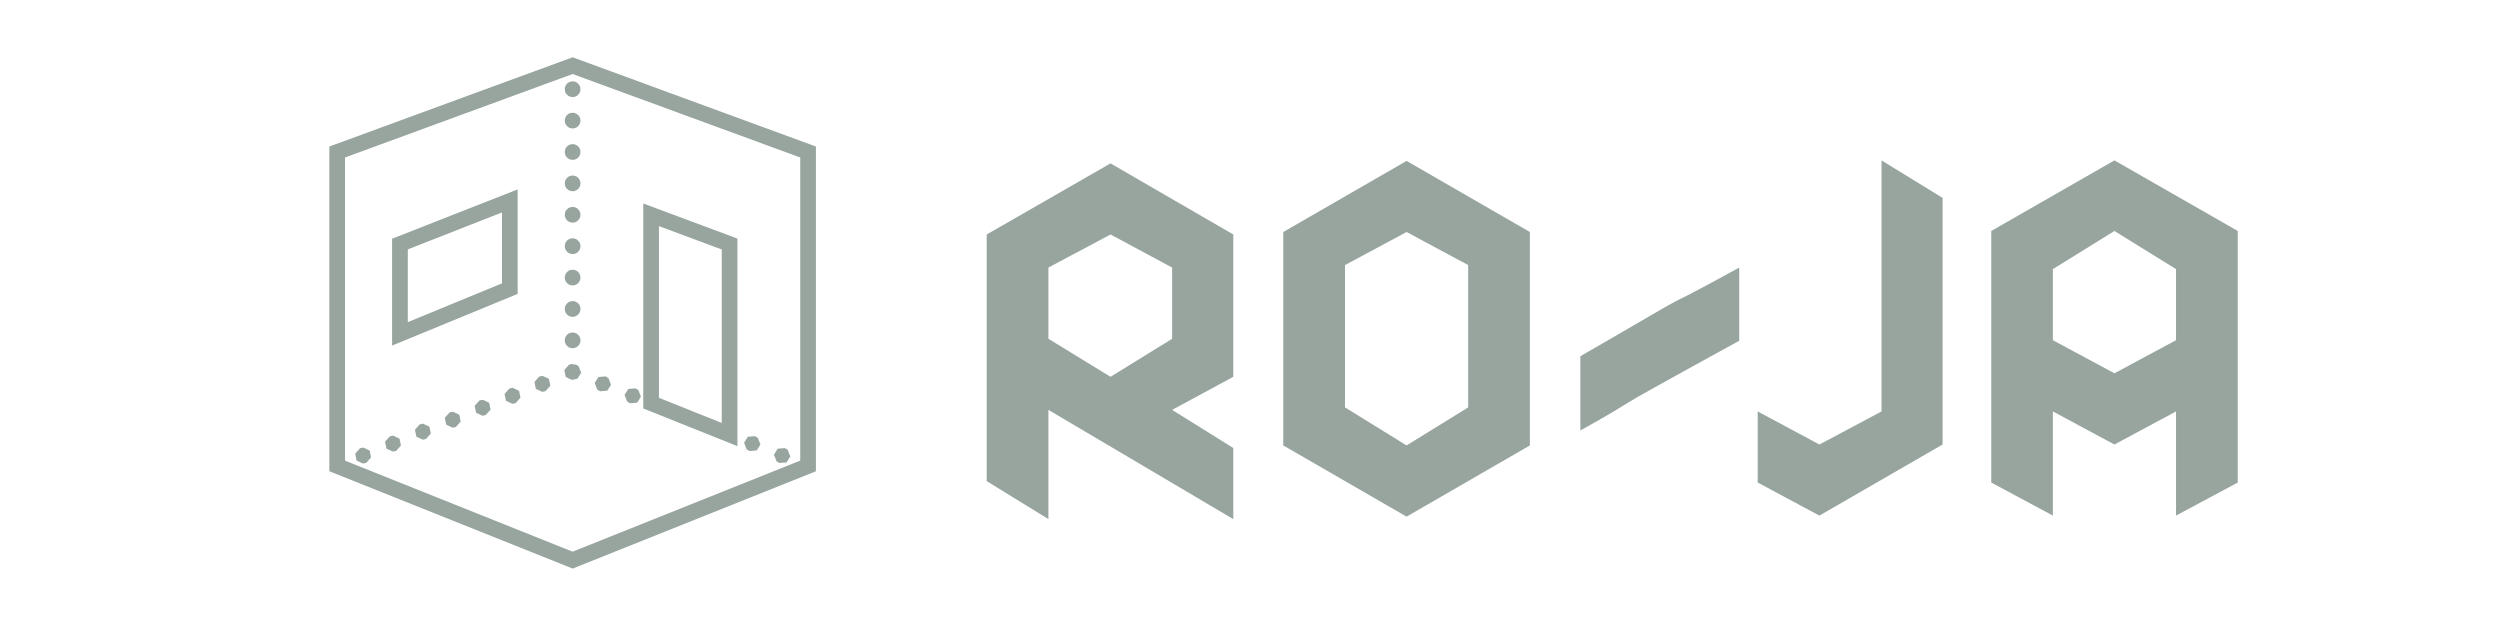 <svg xmlns="http://www.w3.org/2000/svg" xmlns:xlink="http://www.w3.org/1999/xlink" width="400" zoomAndPan="magnify" viewBox="0 0 300 75" height="100" preserveAspectRatio="xMidYMid meet" version="1.0"><defs><filter x="0%" y="0%" width="100%" height="100%" id="8f13a956d6"><feColorMatrix values="0 0 0 0 1 0 0 0 0 1 0 0 0 0 1 0 0 0 1 0" color-interpolation-filters="sRGB"/></filter><g/><mask id="1cbf13aa96"><g filter="url(#8f13a956d6)"><rect x="-30" width="360" fill="#000000" y="-7.5" height="90" fill-opacity="0.51"/></g></mask><clipPath id="468eb8bcbb"><path d="M 0.441 1.844 L 58.922 1.844 L 58.922 63.344 L 0.441 63.344 Z M 0.441 1.844 " clip-rule="nonzero"/></clipPath><clipPath id="ac03416693"><rect x="0" width="59" y="0" height="65"/></clipPath><mask id="d51c2c4d6d"><g filter="url(#8f13a956d6)"><rect x="-30" width="360" fill="#000000" y="-7.5" height="90" fill-opacity="0.51"/></g></mask><clipPath id="47faa78061"><rect x="0" width="158" y="0" height="68"/></clipPath></defs><rect x="-30" width="360" fill="#ffffff" y="-7.5" height="90" fill-opacity="1"/><rect x="-30" width="360" fill="#ffffff" y="-7.5" height="90" fill-opacity="1"/><g mask="url(#1cbf13aa96)"><g transform="matrix(1, 0, 0, 1, 39, 5)"><g clip-path="url(#ac03416693)"><g clip-path="url(#468eb8bcbb)"><path fill="#344e41" d="M 29.715 1.875 L 0.52 12.582 L 0.52 51.551 L 29.715 63.227 L 58.91 51.551 L 58.91 12.582 L 58.293 12.355 Z M 29.715 3.883 L 57.027 13.898 L 57.027 50.273 L 29.715 61.199 L 2.402 50.273 L 2.402 13.898 Z M 29.715 4.762 C 29.453 4.762 29.23 4.855 29.047 5.039 C 28.863 5.223 28.773 5.445 28.773 5.703 C 28.773 5.965 28.863 6.188 29.047 6.371 C 29.23 6.555 29.453 6.648 29.715 6.648 C 29.973 6.648 30.195 6.555 30.379 6.371 C 30.562 6.188 30.656 5.965 30.656 5.703 C 30.656 5.445 30.562 5.223 30.379 5.039 C 30.195 4.855 29.973 4.762 29.715 4.762 Z M 29.715 8.531 C 29.453 8.531 29.23 8.621 29.047 8.805 C 28.863 8.988 28.773 9.211 28.773 9.473 C 28.773 9.73 28.863 9.953 29.047 10.137 C 29.23 10.32 29.453 10.414 29.715 10.414 C 29.973 10.414 30.195 10.32 30.379 10.137 C 30.562 9.953 30.656 9.73 30.656 9.473 C 30.656 9.211 30.562 8.988 30.379 8.805 C 30.195 8.621 29.973 8.531 29.715 8.531 Z M 29.715 12.297 C 29.453 12.297 29.23 12.391 29.047 12.574 C 28.863 12.758 28.773 12.98 28.773 13.238 C 28.773 13.5 28.863 13.723 29.047 13.906 C 29.23 14.09 29.453 14.18 29.715 14.18 C 29.973 14.18 30.195 14.09 30.379 13.906 C 30.562 13.723 30.656 13.5 30.656 13.238 C 30.656 12.98 30.562 12.758 30.379 12.574 C 30.195 12.391 29.973 12.297 29.715 12.297 Z M 29.715 16.066 C 29.453 16.066 29.23 16.156 29.047 16.34 C 28.863 16.523 28.773 16.746 28.773 17.008 C 28.773 17.266 28.863 17.488 29.047 17.672 C 29.23 17.855 29.453 17.949 29.715 17.949 C 29.973 17.949 30.195 17.855 30.379 17.672 C 30.562 17.488 30.656 17.266 30.656 17.008 C 30.656 16.746 30.562 16.523 30.379 16.34 C 30.195 16.156 29.973 16.066 29.715 16.066 Z M 23.121 17.73 L 8.051 23.645 L 8.051 36.469 L 9.352 35.934 L 23.121 30.266 Z M 38.191 19.418 L 38.191 44.016 L 40.121 44.785 L 40.207 44.82 L 43.707 46.223 L 43.746 46.238 L 43.793 46.258 L 47.289 47.656 L 47.383 47.691 L 49.492 48.535 L 49.492 23.629 Z M 29.715 19.832 C 29.453 19.832 29.23 19.926 29.047 20.109 C 28.863 20.293 28.773 20.516 28.773 20.773 C 28.773 21.035 28.863 21.258 29.047 21.441 C 29.23 21.625 29.453 21.715 29.715 21.715 C 29.973 21.715 30.195 21.625 30.379 21.441 C 30.562 21.258 30.656 21.035 30.656 20.773 C 30.656 20.516 30.562 20.293 30.379 20.109 C 30.195 19.926 29.973 19.832 29.715 19.832 Z M 21.238 20.492 L 21.238 29.004 L 9.938 33.656 L 9.938 24.926 Z M 40.074 22.133 L 47.609 24.938 L 47.609 45.754 L 44.496 44.508 L 44.492 44.508 L 44.406 44.473 L 40.828 43.039 L 40.82 43.039 L 40.074 42.738 Z M 29.715 23.598 C 29.453 23.598 29.23 23.691 29.047 23.875 C 28.863 24.059 28.773 24.281 28.773 24.543 C 28.773 24.801 28.863 25.023 29.047 25.207 C 29.23 25.391 29.453 25.484 29.715 25.484 C 29.973 25.484 30.195 25.391 30.379 25.207 C 30.562 25.023 30.656 24.801 30.656 24.543 C 30.656 24.281 30.562 24.059 30.379 23.875 C 30.195 23.691 29.973 23.598 29.715 23.598 Z M 29.715 27.367 C 29.453 27.367 29.23 27.457 29.047 27.641 C 28.863 27.828 28.773 28.047 28.773 28.309 C 28.773 28.57 28.863 28.789 29.047 28.973 C 29.23 29.16 29.453 29.25 29.715 29.25 C 29.973 29.25 30.195 29.16 30.379 28.973 C 30.562 28.789 30.656 28.57 30.656 28.309 C 30.656 28.047 30.562 27.828 30.379 27.641 C 30.195 27.457 29.973 27.367 29.715 27.367 Z M 29.715 31.133 C 29.453 31.133 29.23 31.227 29.047 31.41 C 28.863 31.594 28.773 31.816 28.773 32.074 C 28.773 32.336 28.863 32.559 29.047 32.742 C 29.23 32.926 29.453 33.02 29.715 33.02 C 29.973 33.02 30.195 32.926 30.379 32.742 C 30.562 32.559 30.656 32.336 30.656 32.074 C 30.656 31.816 30.562 31.594 30.379 31.41 C 30.195 31.227 29.973 31.133 29.715 31.133 Z M 29.715 34.902 C 29.453 34.902 29.23 34.992 29.047 35.176 C 28.863 35.359 28.773 35.582 28.773 35.844 C 28.773 36.102 28.863 36.324 29.047 36.508 C 29.23 36.691 29.453 36.785 29.715 36.785 C 29.973 36.785 30.195 36.691 30.379 36.508 C 30.562 36.324 30.656 36.102 30.656 35.844 C 30.656 35.582 30.562 35.359 30.379 35.176 C 30.195 34.992 29.973 34.902 29.715 34.902 Z M 29.691 38.668 L 29.363 38.738 L 29.277 38.773 L 29.246 38.805 L 29.223 38.805 L 29.172 38.891 L 28.719 39.402 L 28.887 40.227 L 29.156 40.355 L 29.363 40.484 L 29.453 40.52 L 29.5 40.516 L 29.652 40.586 L 29.977 40.52 L 30.062 40.484 L 30.078 40.469 L 30.293 40.449 L 30.738 39.734 L 30.434 38.945 L 30.152 38.773 L 30.062 38.738 L 29.867 38.754 Z M 26.105 40.102 L 25.781 40.168 L 25.691 40.203 L 25.133 40.836 L 25.301 41.664 L 26.066 42.02 L 26.391 41.953 L 26.48 41.918 L 27.039 41.289 L 26.867 40.461 Z M 33.648 40.168 L 32.809 40.242 L 32.363 40.957 L 32.668 41.746 L 32.949 41.918 L 33.035 41.953 L 33.879 41.883 L 34.324 41.168 L 34.02 40.383 L 33.738 40.203 Z M 22.52 41.535 L 22.195 41.605 L 22.105 41.641 L 21.547 42.27 L 21.715 43.098 L 22.48 43.453 L 22.805 43.391 L 22.895 43.355 L 23.453 42.723 L 23.285 41.895 Z M 37.234 41.605 L 36.395 41.676 L 35.945 42.391 L 36.254 43.176 L 36.535 43.355 L 36.625 43.391 L 37.465 43.316 L 37.91 42.602 L 37.605 41.812 L 37.324 41.641 Z M 18.934 42.973 L 18.609 43.039 L 18.52 43.074 L 17.961 43.703 L 18.133 44.531 L 18.895 44.891 L 19.219 44.82 L 19.309 44.785 L 19.867 44.156 L 19.699 43.328 Z M 15.348 44.406 L 15.023 44.473 L 14.938 44.508 L 14.375 45.137 L 14.547 45.965 L 15.312 46.324 L 15.637 46.258 L 15.723 46.223 L 16.281 45.59 L 16.113 44.762 Z M 11.762 45.84 L 11.438 45.906 L 11.352 45.941 L 10.793 46.574 L 10.961 47.398 L 11.727 47.758 L 12.051 47.691 L 12.137 47.656 L 12.699 47.023 L 12.527 46.199 Z M 8.176 47.273 L 7.852 47.34 L 7.766 47.375 L 7.203 48.008 L 7.375 48.832 L 8.141 49.191 L 8.465 49.125 L 8.555 49.09 L 9.113 48.457 L 8.941 47.633 Z M 51.578 47.34 L 50.734 47.41 L 50.289 48.129 L 50.594 48.914 L 50.875 49.09 L 50.965 49.125 L 51.805 49.055 L 52.25 48.336 L 51.945 47.551 L 51.664 47.375 Z M 4.594 48.707 L 4.266 48.773 L 4.18 48.809 L 3.621 49.441 L 3.789 50.266 L 4.555 50.625 L 4.879 50.559 L 4.969 50.523 L 5.527 49.895 L 5.359 49.066 Z M 55.16 48.773 L 54.32 48.844 L 53.875 49.562 L 54.18 50.348 L 54.461 50.523 L 54.551 50.559 L 55.391 50.488 L 55.836 49.773 L 55.531 48.984 L 55.25 48.809 Z M 55.16 48.773 " fill-opacity="1" fill-rule="nonzero"/></g></g></g></g><g mask="url(#d51c2c4d6d)"><g transform="matrix(1, 0, 0, 1, 115, 5)"><g clip-path="url(#47faa78061)"><g fill="#344e41" fill-opacity="1"><g transform="translate(0.403, 56.513)"><g><path d="M 17.859 -41.906 L 32.594 -33.375 L 32.594 -16.297 L 25.25 -12.328 L 32.594 -7.75 L 32.594 0.781 L 10.406 -12.328 L 10.406 0.781 L 3 -3.781 L 3 -33.375 Z M 17.859 -33.375 L 10.406 -29.406 L 10.406 -20.859 L 17.859 -16.297 L 25.25 -20.859 L 25.25 -29.406 Z M 17.859 -33.375 "/></g></g></g><g fill="#344e41" fill-opacity="1"><g transform="translate(35.992, 56.513)"><g><path d="M 17.797 -42.203 L 32.594 -33.672 L 32.594 -8.062 L 17.797 0.484 L 3 -8.062 L 3 -33.672 Z M 25.188 -29.703 L 17.797 -33.672 L 10.406 -29.703 L 10.406 -12.625 L 17.797 -8.062 L 25.188 -12.625 Z M 25.188 -29.703 "/></g></g></g><g fill="#344e41" fill-opacity="1"><g transform="translate(71.582, 56.513)"><g><path d="M 3.062 -18.766 C 5.832 -20.359 8.008 -21.617 9.594 -22.547 C 11.176 -23.473 12.383 -24.176 13.219 -24.656 C 14.062 -25.133 14.711 -25.484 15.172 -25.703 C 15.641 -25.922 16.094 -26.148 16.531 -26.391 C 16.977 -26.629 17.617 -26.969 18.453 -27.406 C 19.297 -27.852 20.52 -28.52 22.125 -29.406 L 22.125 -20.625 C 19.281 -19.062 17.055 -17.836 15.453 -16.953 C 13.848 -16.066 12.656 -15.406 11.875 -14.969 C 11.094 -14.531 10.488 -14.191 10.062 -13.953 C 9.645 -13.711 9.223 -13.461 8.797 -13.203 C 8.379 -12.941 7.75 -12.555 6.906 -12.047 C 6.07 -11.547 4.789 -10.816 3.062 -9.859 Z M 3.062 -18.766 "/></g></g></g><g fill="#344e41" fill-opacity="1"><g transform="translate(96.11, 56.513)"><g><path d="M 22 -37.766 L 22 -8.172 L 7.219 0.359 L -0.188 -3.609 L -0.188 -12.141 L 7.219 -8.172 L 14.672 -12.141 L 14.672 -42.266 Z M 22 -37.766 "/></g></g></g><g fill="#344e41" fill-opacity="1"><g transform="translate(120.998, 56.513)"><g><path d="M 2.953 -3.609 L 2.953 -33.797 L 17.734 -42.266 L 32.531 -33.797 L 32.531 -3.609 L 25.125 0.359 L 25.125 -12.141 L 17.734 -8.172 L 10.344 -12.141 L 10.344 0.359 Z M 25.125 -20.688 L 25.125 -29.219 L 17.734 -33.797 L 10.344 -29.219 L 10.344 -20.688 L 17.734 -16.719 Z M 25.125 -20.688 "/></g></g></g></g></g></g></svg>